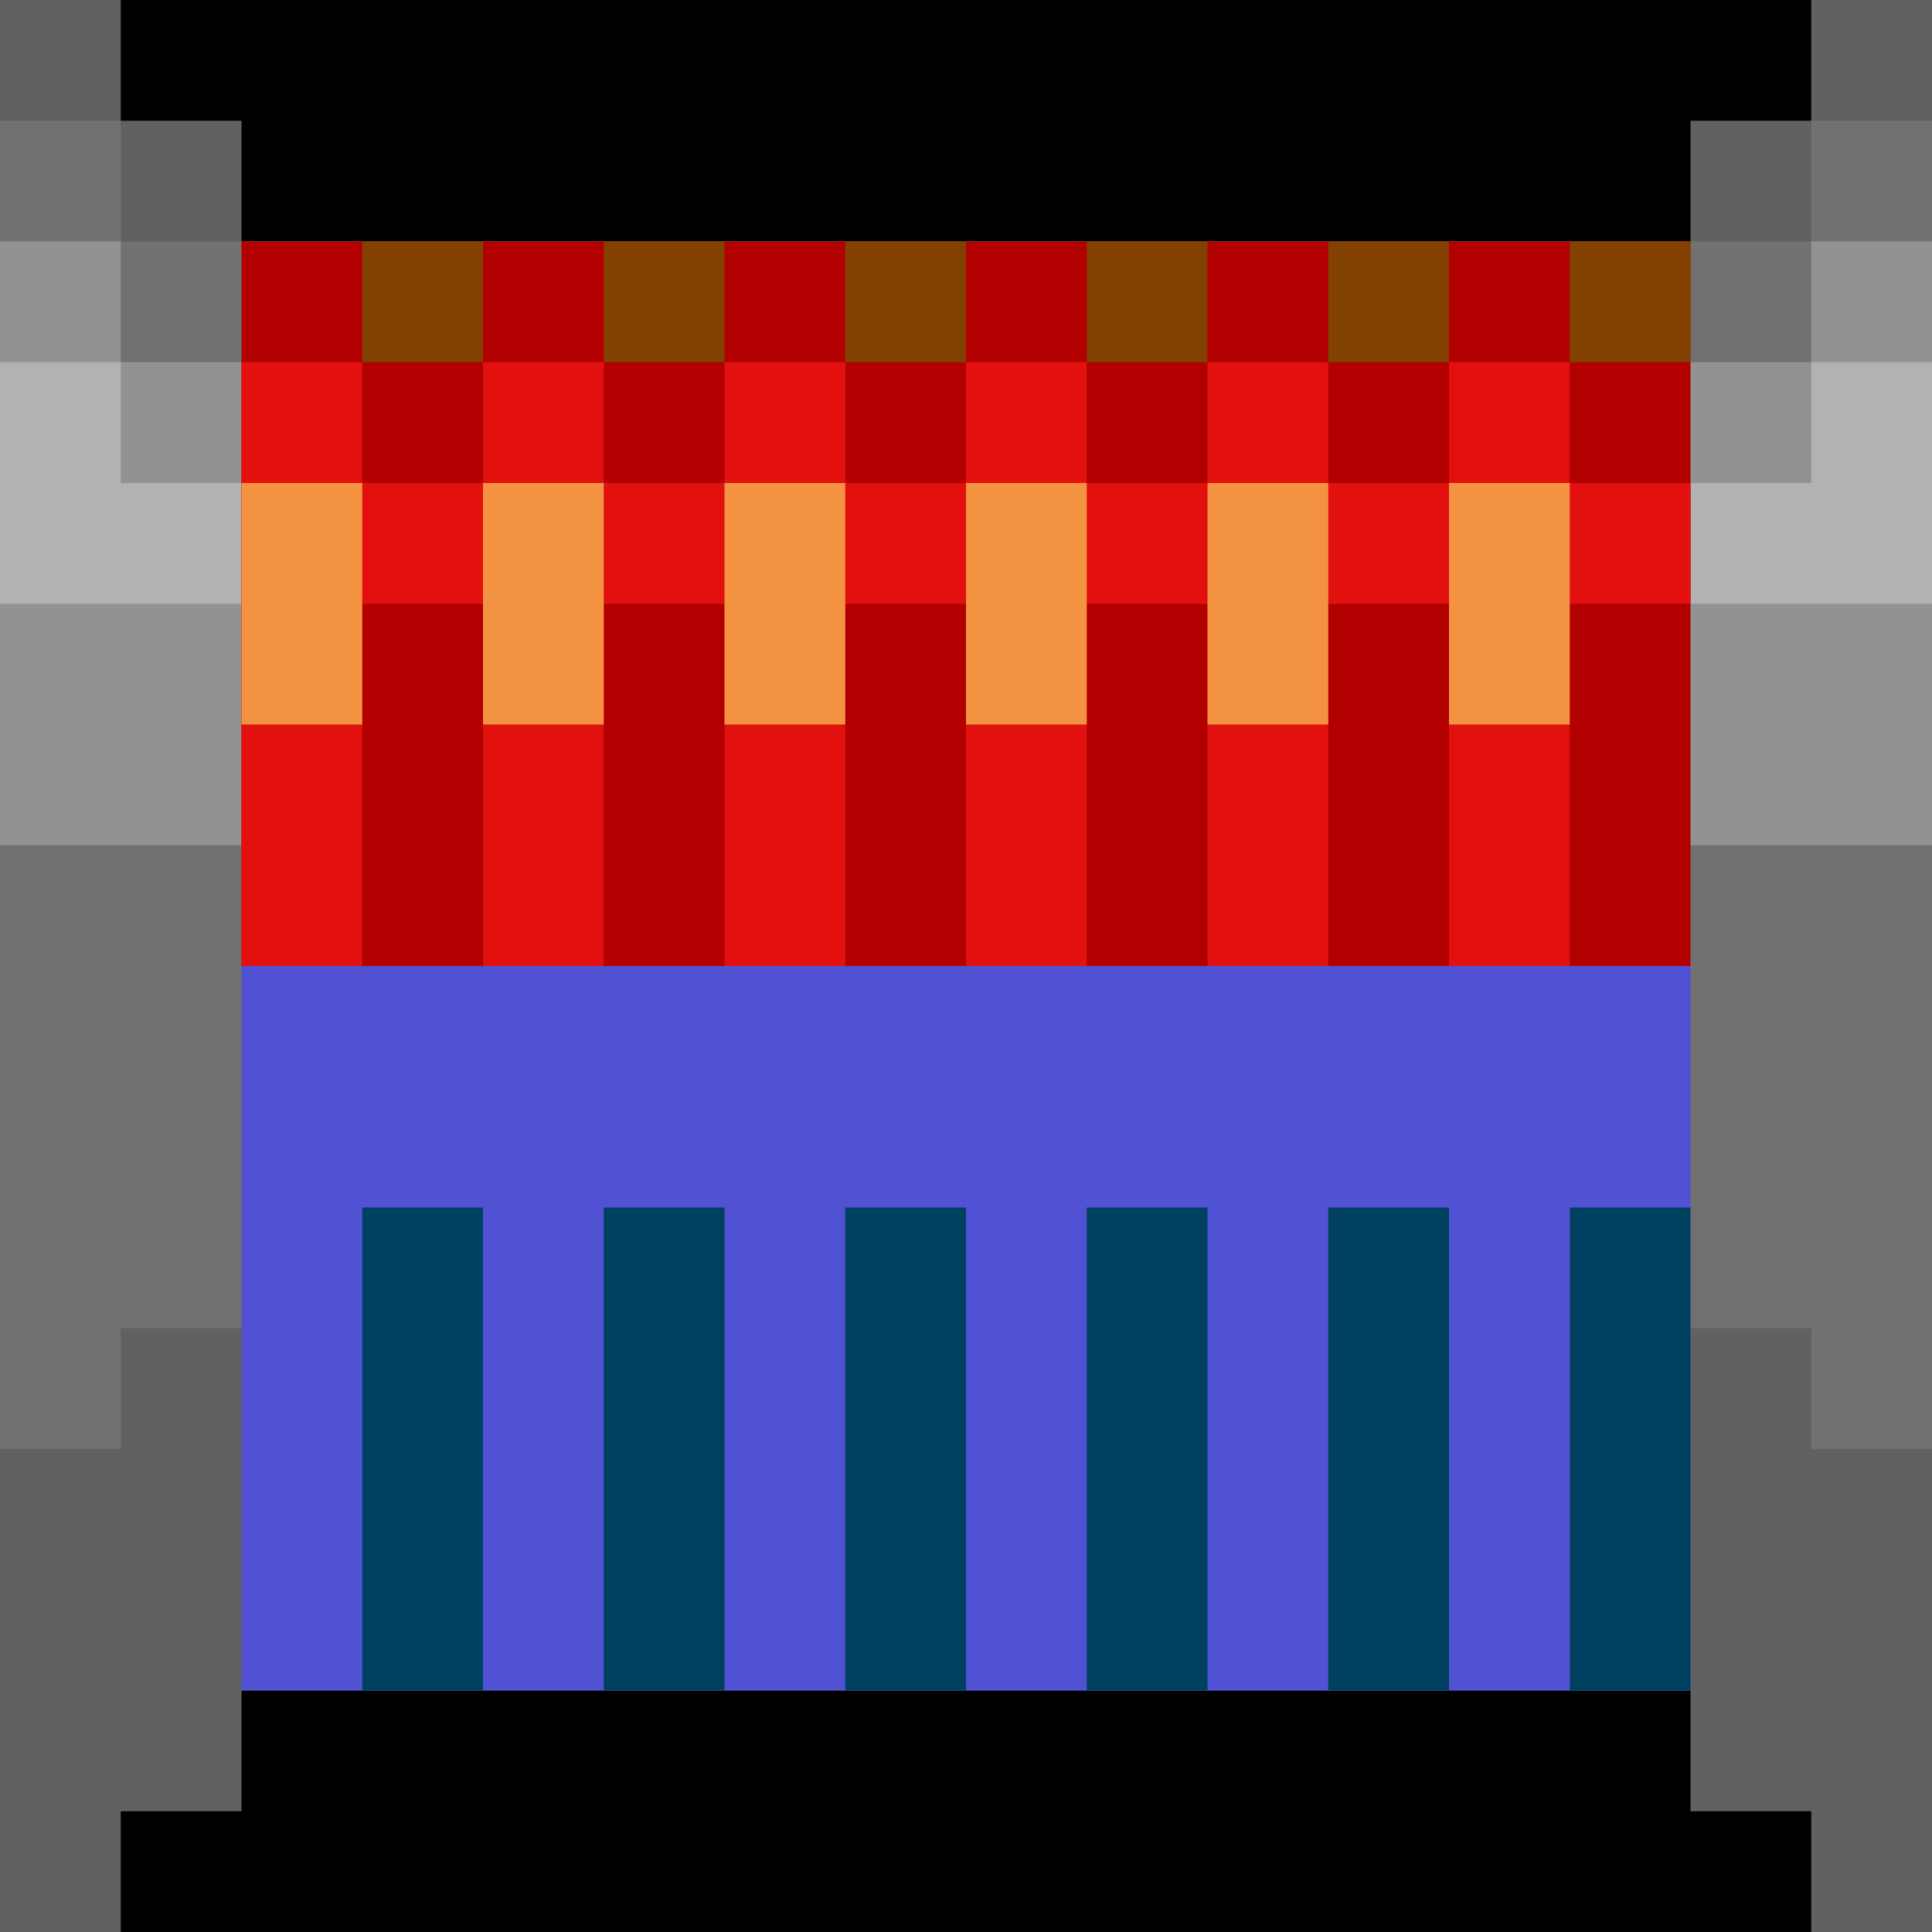 <svg
    width="16"
    height="16"
    viewBox="0 0 16 16"
    xmlns="http://www.w3.org/2000/svg"
>
  <rect width="100%" height="100%" fill="#000"/>
  <path fill="#616161" d="M0,0h1v1h1v1h12v-1h1v-1h1v16h-1v-1h-1v-1h-12v1h-1v1h-1z"/>
  <path fill="#717171" d="M0,1h1v1h14v-1h1v11h-1v-1h-14v1h-1z"/>
  <path fill="#929292" d="M0,2h1v1h14v-1h1v5h-16z"/>
  <path fill="#B2B2B2" d="M0,3h1v1h14v-1h1v2h-16z"/>

  <path fill="#B20000" d="M2,2h12v6h-12z"/>
  <path fill="#E31010" d="M2,3h1v5h-1z M4,3h1v5h-1z M6,3h1v5h-1z M8,3h1v5h-1z M10,3h1v5h-1z M12,3h1v5h-1z M2,4h12v1h-12z"/>
  <path fill="#F39241" d="M2,4h1v2h-1z M4,4h1v2h-1z M6,4h1v2h-1z M8,4h1v2h-1z M10,4h1v2h-1z M12,4h1v2h-1z"/>
  <path fill="#824100" d="M3,2h1v1h-1z M5,2h1v1h-1z M7,2h1v1h-1z M9,2h1v1h-1z M11,2h1v1h-1z M13,2h1v1h-1z"/>

  <path fill="#5151D3" d="M2,8h12v6h-12z"/>
  <path fill="#004161" d="M3,10h1v4h-1z M5,10h1v4h-1z M7,10h1v4h-1z M9,10h1v4h-1z M11,10h1v4h-1z M13,10h1v4h-1z"/>
</svg>

